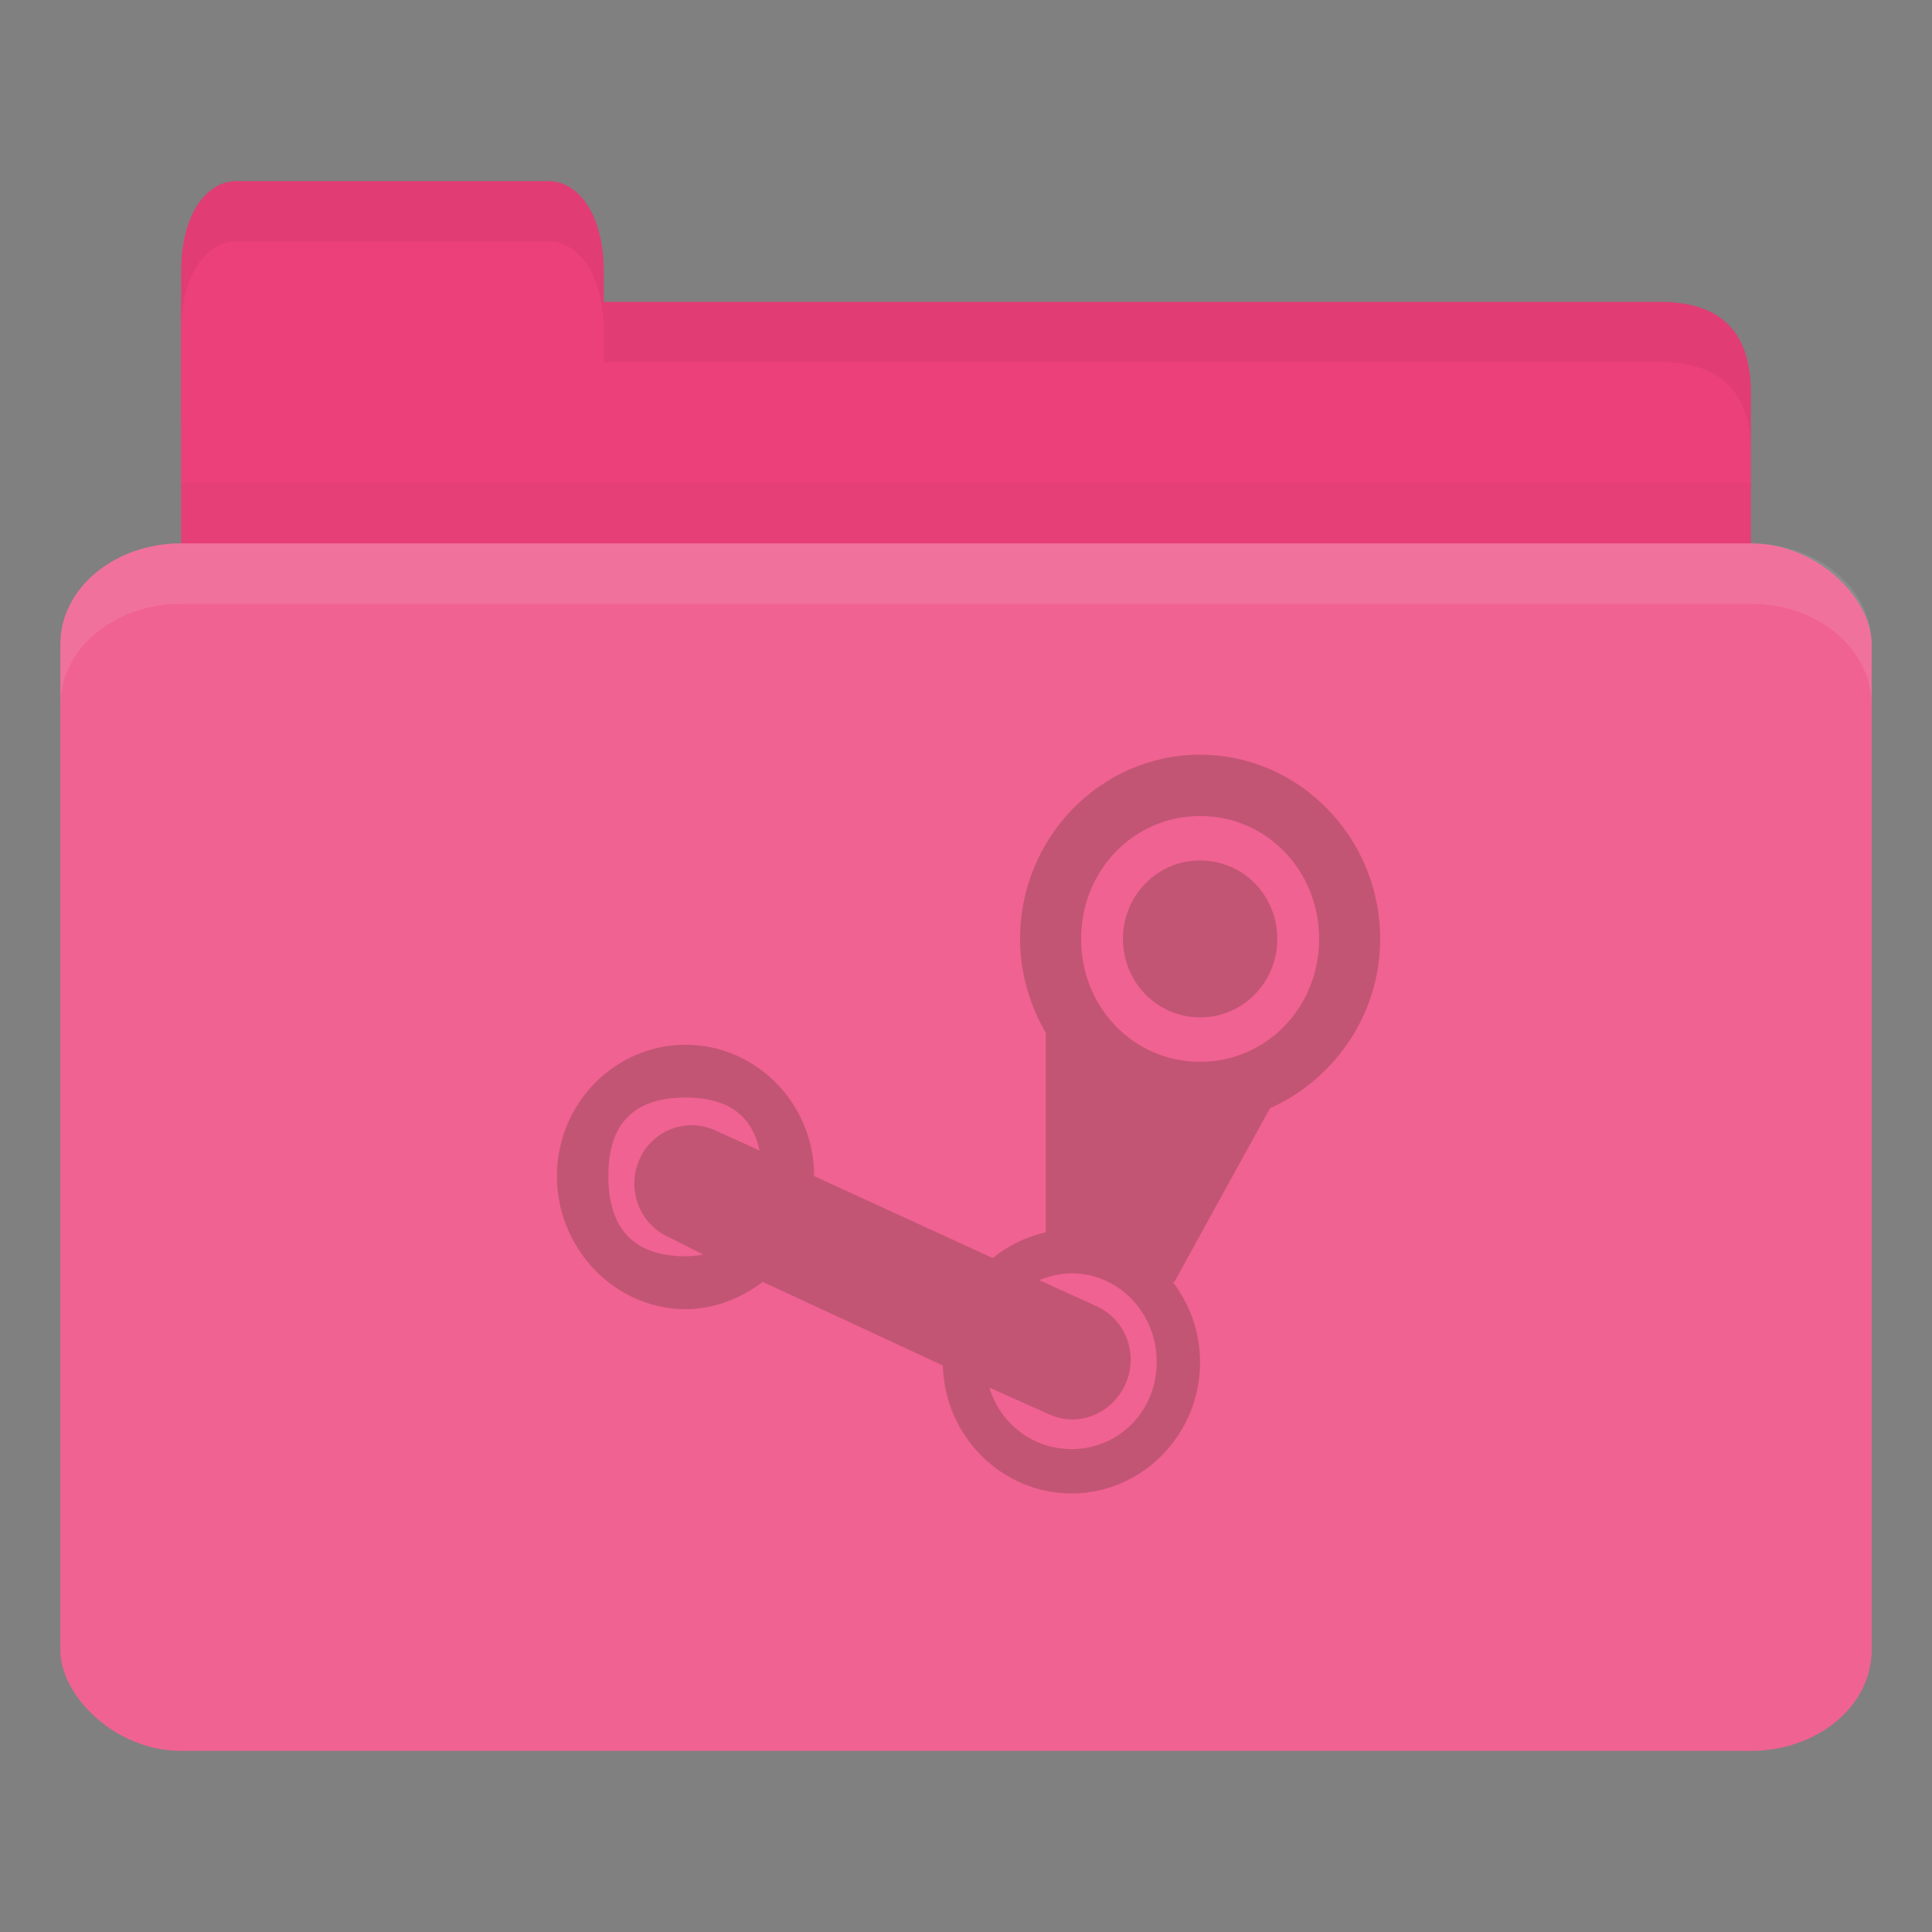 <?xml version="1.0" encoding="UTF-8" standalone="no"?>
<!-- Created with Inkscape (http://www.inkscape.org/) -->

<svg
   xmlns:dc="http://purl.org/dc/elements/1.1/"
   xmlns:cc="http://creativecommons.org/ns#"
   xmlns:rdf="http://www.w3.org/1999/02/22-rdf-syntax-ns#"
   xmlns:svg="http://www.w3.org/2000/svg"
   xmlns="http://www.w3.org/2000/svg"
   xmlns:xlink="http://www.w3.org/1999/xlink"
   xmlns:sodipodi="http://sodipodi.sourceforge.net/DTD/sodipodi-0.dtd"
   xmlns:inkscape="http://www.inkscape.org/namespaces/inkscape"
   width="256"
   height="256"
   id="svg2"
   version="1.1"
   inkscape:version="0.48.5 r10040"
   sodipodi:docname="folder-steam.svg"
   inkscape:export-filename="/media/Data/Main/Visuals/Icons/Numix/Desktop/repos/numix-wiki/Gjorgi/Numix-folders/48/New/folder-144.png"
   inkscape:export-xdpi="270"
   inkscape:export-ydpi="270">
  <rect width="100%" height="100%" fill="#808080" stroke="none"/>
  <defs
     id="defs4">
    <linearGradient
       inkscape:collect="always"
       id="linearGradient3958">
      <stop
         style="stop-color:#000000;stop-opacity:1;"
         offset="0"
         id="stop3960" />
      <stop
         style="stop-color:#000000;stop-opacity:0;"
         offset="1"
         id="stop3962" />
    </linearGradient>
    <radialGradient
       inkscape:collect="always"
       xlink:href="#linearGradient3958"
       id="radialGradient3964"
       cx="32.5"
       cy="56.5"
       fx="32.5"
       fy="56.5"
       r="33.5"
       gradientTransform="matrix(1,0,0,0.104,0,50.597)"
       gradientUnits="userSpaceOnUse" />
  </defs>
  <sodipodi:namedview
     id="base"
     pagecolor="#ffffff"
     bordercolor="#666666"
     borderopacity="1.0"
     inkscape:pageopacity="0.0"
     inkscape:pageshadow="2"
     inkscape:zoom="2.6377684"
     inkscape:cx="142.76327"
     inkscape:cy="108.79369"
     inkscape:document-units="px"
     inkscape:current-layer="layer1"
     showgrid="true"
     inkscape:window-width="1280"
     inkscape:window-height="998"
     inkscape:window-x="0"
     inkscape:window-y="0"
     inkscape:window-maximized="1"
     showguides="true"
     inkscape:guide-bbox="true">
    <inkscape:grid
       type="xygrid"
       id="grid2985"
       empspacing="5"
       visible="true"
       enabled="true"
       snapvisiblegridlinesonly="true" />
  </sodipodi:namedview>
  <g
     inkscape:label="Layer 1"
     inkscape:groupmode="layer"
     id="layer1"
     transform="translate(0,-796.362)">
    <path
       style="fill:#ec407a;fill-opacity:1;stroke:none"
       d="m 32,836.362 188,0 c 8,0 12,3.999 12,11.997 l 0,27.993 c 0,4.431 -3.79,3.999 -8,3.999 l -192,0 c -4.21,0 -8,-3.567 -8,-7.998 l 0,-35.99 z"
       id="path3811"
       inkscape:connector-curvature="0"
       sodipodi:nodetypes="csssssscc" />
    <path
       style="opacity:0.03;fill:#000000;fill-opacity:1;stroke:none"
       d="m 24,860.363 0,20 208,0 0,-20 z"
       id="path3807"
       inkscape:connector-curvature="0" />
    <path
       style="fill:#ec407a;fill-opacity:1;stroke:none"
       d="m 24,852.362 0,-20 c 0,-8 3.636,-12 7.273,-12 l 41.455,0 c 3.636,0 7.273,4 7.273,12 l 0,20 z"
       id="rect3760"
       inkscape:connector-curvature="0"
       sodipodi:nodetypes="csssscc" />
    <rect
       style="fill:#f06292;fill-opacity:1;stroke:none"
       id="rect2990"
       width="240"
       height="160"
       x="8"
       y="868.362"
       rx="16"
       ry="13.333" />
    <path
       style="opacity:0.1;fill:#ffffff;fill-opacity:1;stroke:none"
       d="m 24,868.362 c -8.864,0 -16,5.988 -16,13.375 l 0,8 c 0,-7.387 7.136,-13.375 16,-13.375 l 208,0 c 8.864,0 16,5.988 16,13.375 l 0,-8 c 0,-7.387 -7.136,-13.375 -16,-13.375 l -208,0 z"
       id="rect3004"
       inkscape:connector-curvature="0" />
    <path
       style="opacity:0.05;fill:#000000;fill-opacity:1;stroke:none"
       d="m 80,836.362 0,8 8,0 132,0 c 8,0 12,4.002 12,12 l 0,-8 c 0,-7.998 -4,-12 -12,-12 l -132,0 z"
       id="path3781"
       inkscape:connector-curvature="0"
       sodipodi:nodetypes="cccscsscc" />
    <path
       style="opacity:0.05;fill:#000000;fill-opacity:1;stroke:none"
       d="m 31.25,820.362 c -3.636,0 -7.25,4 -7.25,12 l 0,8 c 0,-8 3.614,-12 7.25,-12 l 41.5,0 c 3.636,0 7.25,4 7.25,12 l 0,-8 c 0,-8 -3.614,-12 -7.25,-12 l -41.5,0 z"
       id="path3801"
       inkscape:connector-curvature="0" />
    <path
       inkscape:connector-curvature="0"
       style="fill:#3c301c;fill-opacity:0.251;fill-rule:nonzero;stroke:none"
       d="m 159.022,896.356 c -13.129,0 -23.865,10.958 -23.865,24.417 0,4.517 1.298,8.784 3.409,12.436 l 0,26.452 c -2.6,0.555 -5.002,1.767 -7.032,3.392 l -23.652,-10.852 c 0,-9.599 -7.673,-17.41 -17.046,-17.41 -9.357,0 -17.046,7.806 -17.046,17.41 0,9.618 7.685,17.635 17.046,17.635 3.796,0 7.383,-1.439 10.228,-3.617 l 23.865,11.078 c 0.246,9.402 7.839,16.957 17.046,16.957 9.373,0 17.046,-7.792 17.046,-17.409 0,-4.006 -1.387,-7.667 -3.622,-10.626 l 0.213,0 12.572,-22.836 c 0.09,-0.096 0.124,-0.188 0.213,-0.22 8.414,-3.801 14.489,-12.392 14.489,-22.383 0,-13.446 -10.753,-24.418 -23.865,-24.418 z m 0,8.138 c 8.82,0 15.768,7.236 15.768,16.279 0,9.06 -6.952,16.278 -15.768,16.278 -8.832,0 -15.768,-7.218 -15.768,-16.278 0,-9.043 6.936,-16.279 15.768,-16.279 z m 0,5.88 c -5.639,0 -10.228,4.59 -10.228,10.399 0,5.786 4.589,10.4 10.228,10.4 5.656,0 10.228,-4.608 10.228,-10.4 0,-5.806 -4.572,-10.399 -10.228,-10.399 z m -68.185,31.426 c 5.599,0 8.791,2.317 9.802,7.008 l -5.966,-2.714 c -3.869,-1.687 -8.374,0.096 -10.015,4.07 -1.641,3.968 0.18,8.505 4.048,10.176 l 4.475,2.26 c -0.747,0.124 -1.49,0.22 -2.344,0.22 -6.818,0 -10.228,-3.617 -10.228,-10.624 0,-6.99 3.41,-10.401 10.228,-10.401 z m 51.139,23.287 c 6.311,0 11.293,5.287 11.293,11.756 0,6.469 -4.983,11.53 -11.293,11.53 -5.125,0 -9.451,-3.38 -10.867,-8.14 l 8.097,3.619 c 3.869,1.686 8.374,-0.312 10.015,-4.297 1.641,-3.967 -0.18,-8.504 -4.048,-10.173 l -7.458,-3.392 c 1.306,-0.539 2.76,-0.898 4.262,-0.898 z"
       id="path3447" />
  </g>
</svg>
